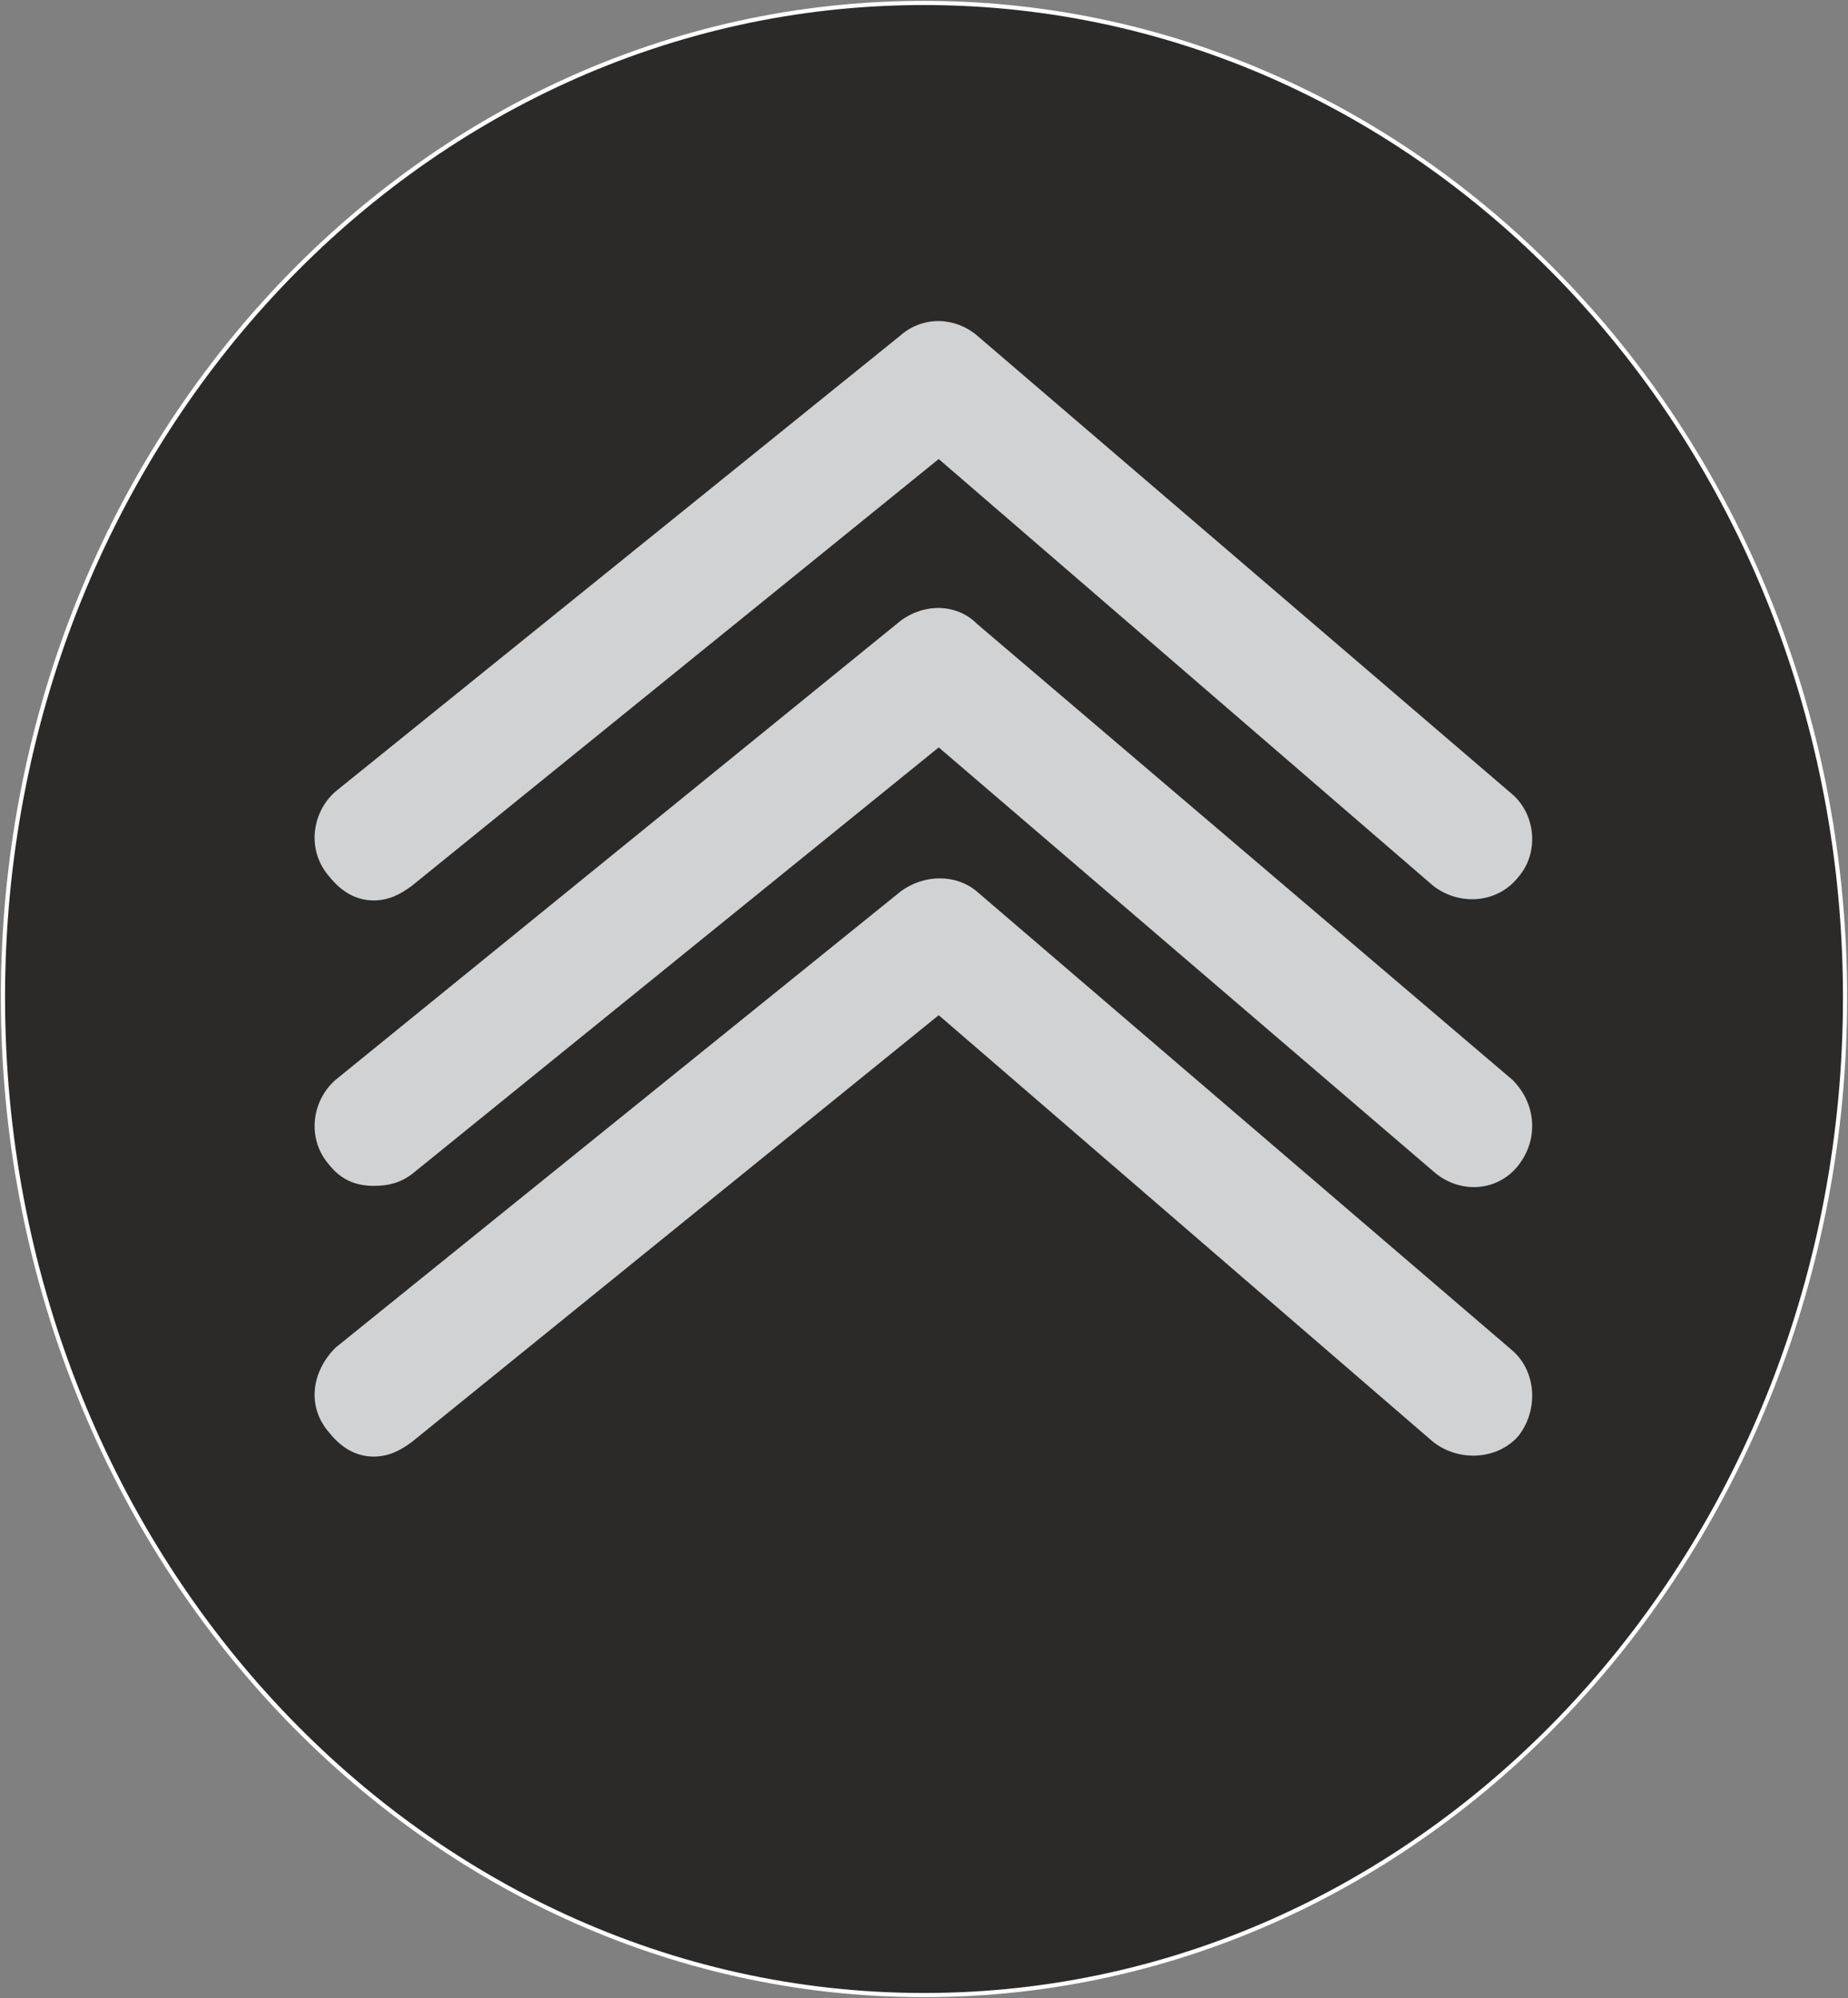 
<svg xmlns="http://www.w3.org/2000/svg" 
viewBox="0 0 628 679"
 xmlns:xlink="http://www.w3.org/1999/xlink">
 <rect x="0" y="0" width="628" height="679" fill="#808080" stroke="none"/>
 <defs>
  <style type="text/css">
   <![CDATA[
    .str0 {stroke:#FEFEFE;stroke-width:1.423}
    .fil0 {fill:#2B2A29;fill-rule:nonzero}
    .fil1 {fill:#D0D2D3;fill-rule:nonzero}
   ]]>
  </style>
 </defs>
 <g id="РЎР_x00bb_РѕР_x2116__x0020_1">
  <g id="_800017680">
   <path class="fil0 str0" d="M1 339c0,187 140,339 313,339 173,0 313,-152 313,-339 0,-187 -140,-338 -313,-338 -173,0 -313,151 -313,338z"/>
   <g>
    <path class="fil1" d="M127 495c-6,0 -11,-3 -15,-8 -8,-9 -6,-21 2,-29l192 -155c8,-6 19,-6 26,0l182 156c8,7 9,20 2,29 -7,8 -20,9 -29,2l-168 -145 -179 145c-4,3 -8,5 -13,5z"/>
    <path class="fil1" d="M127 403c-6,0 -11,-2 -15,-7 -8,-9 -6,-22 2,-29l192 -156c8,-6 19,-6 26,1l182 155c8,8 9,20 2,29 -7,9 -20,10 -29,2l-168 -144 -179 145c-4,3 -8,4 -13,4z"/>
    <path class="fil1" d="M127 306c-6,0 -11,-3 -15,-8 -8,-9 -6,-22 2,-29l192 -155c8,-7 19,-6 26,0l182 156c8,7 9,20 2,28 -7,9 -20,10 -29,3l-168 -145 -179 145c-4,3 -8,5 -13,5z"/>
   </g>
  </g>
 </g>
</svg>

